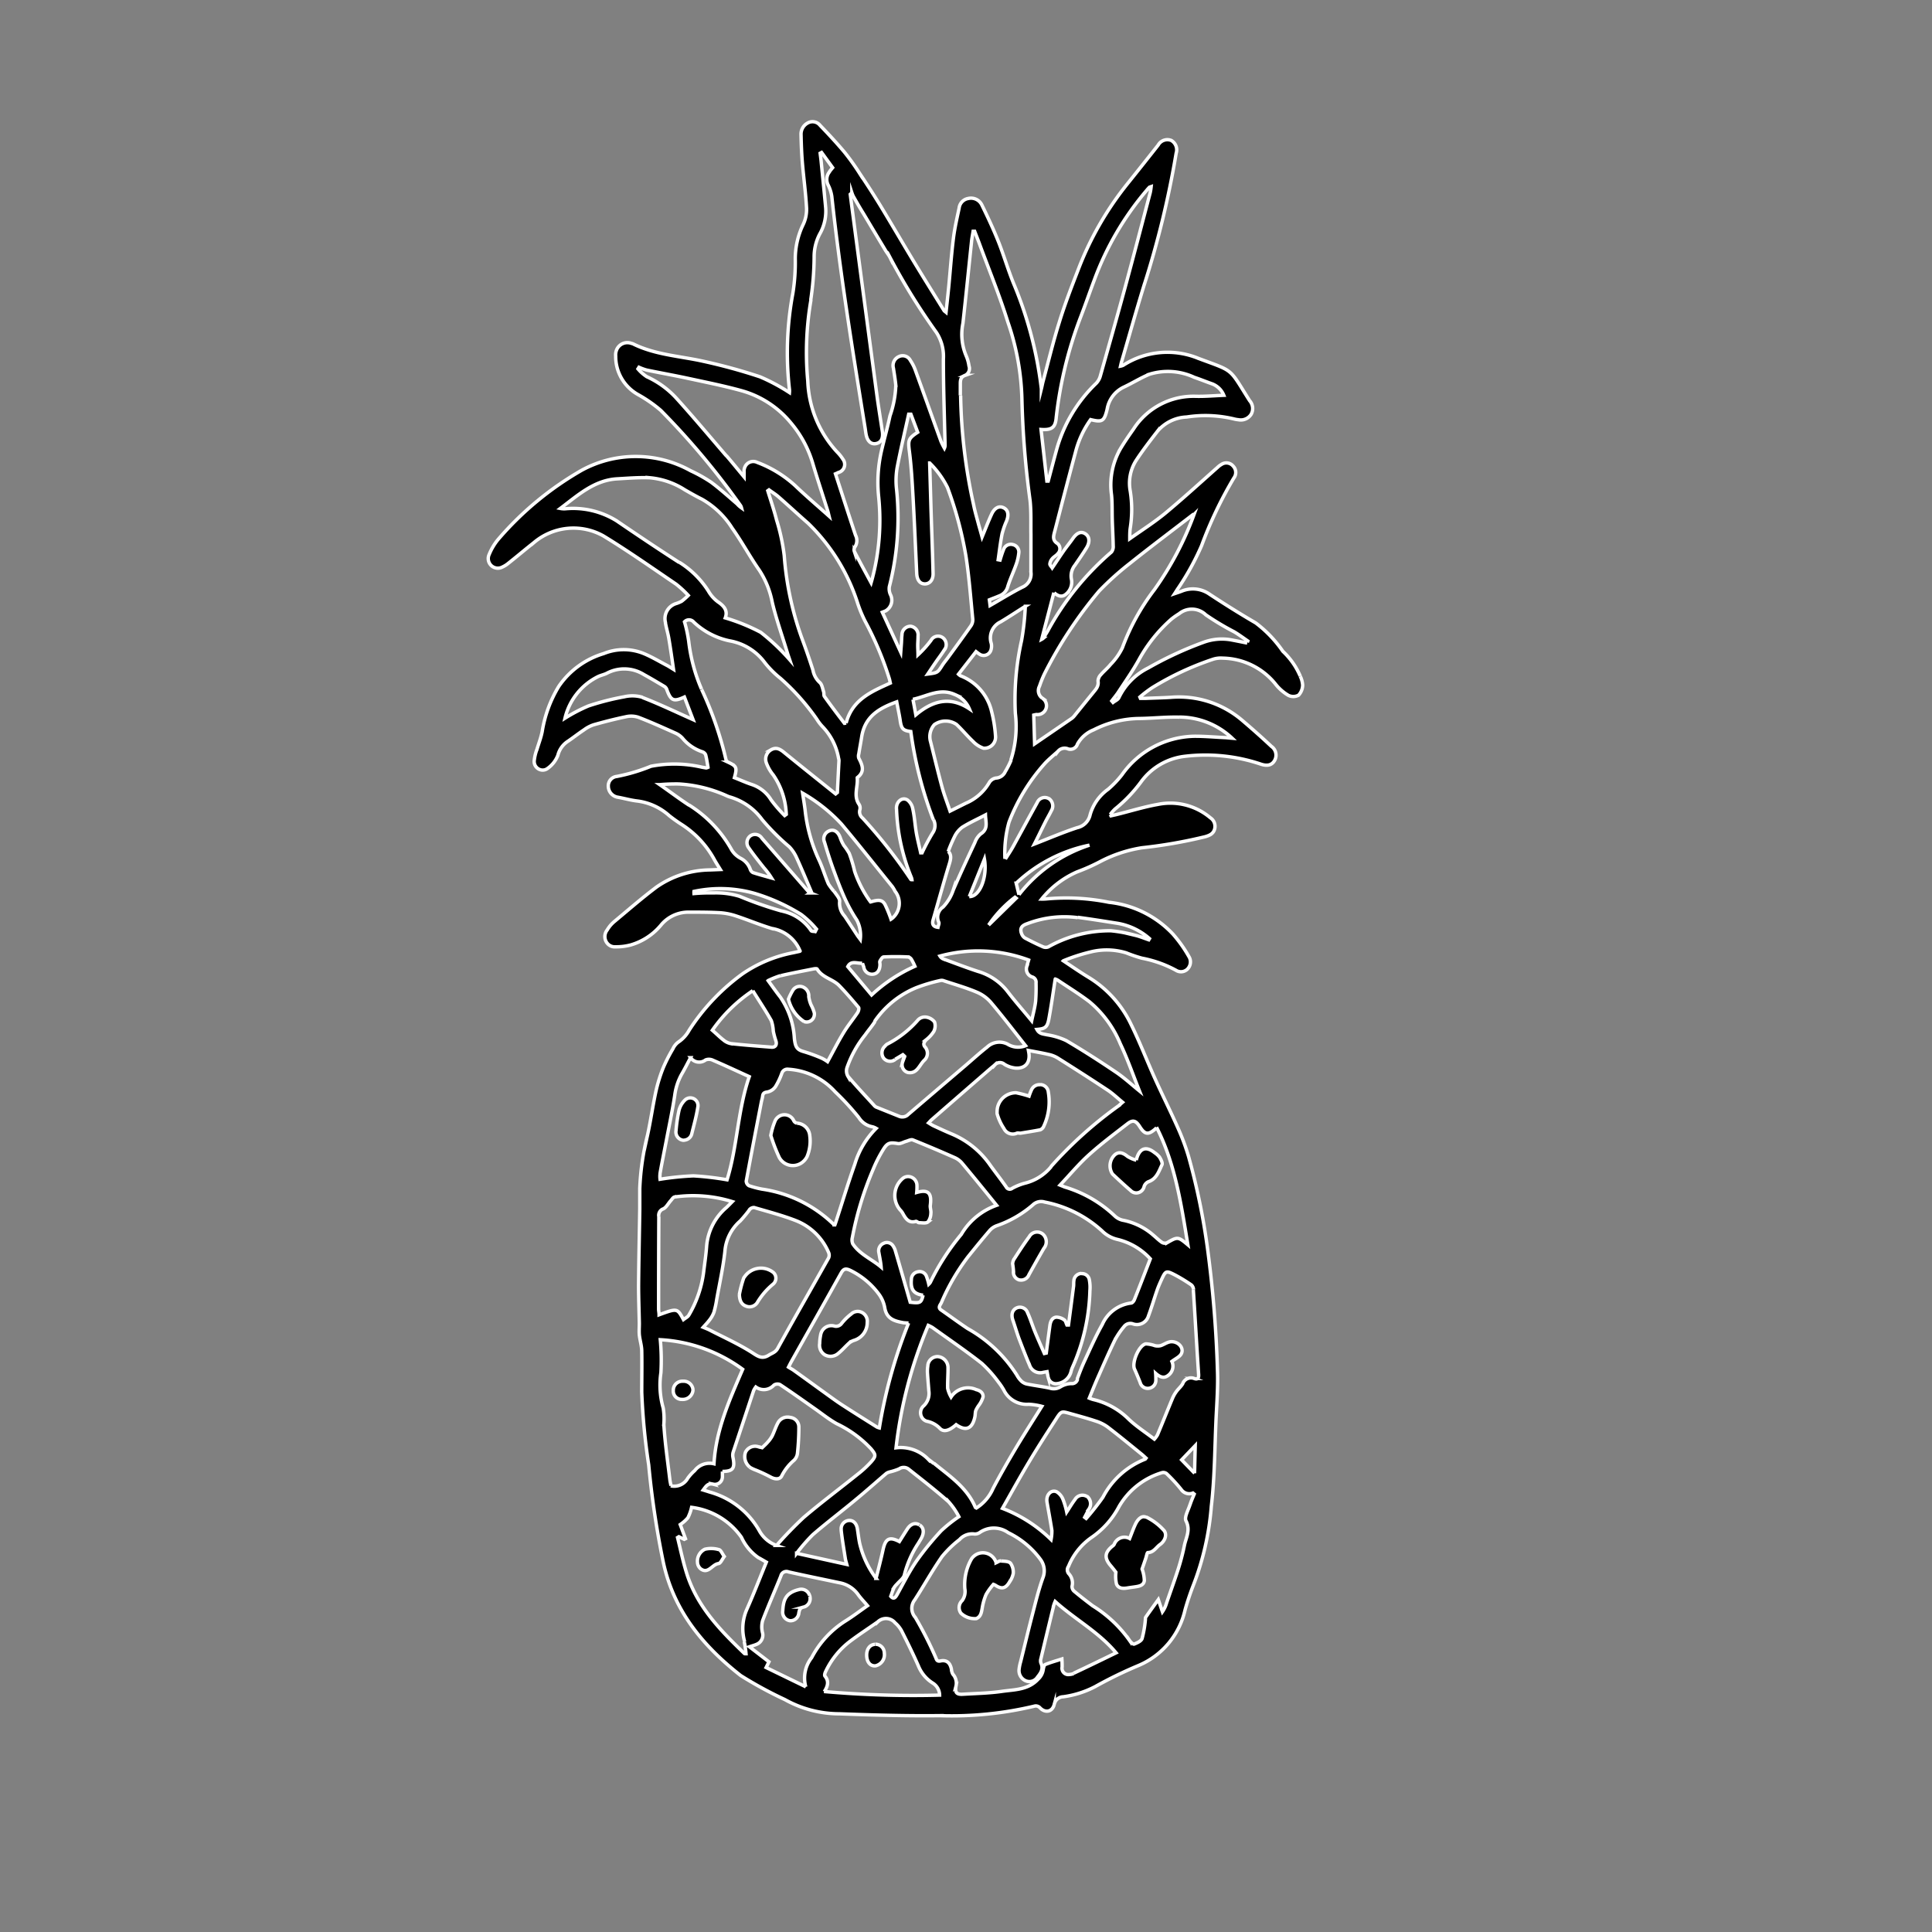 <svg id="Layer_1" data-name="Layer 1" xmlns="http://www.w3.org/2000/svg" viewBox="0 0 568.04 568.04"><rect x="0" y="0" width="568.04" height="568.04" fill="#808080" stroke="none"/><defs><style>.cls-1{stroke:#fff;stroke-miterlimit:10;}</style></defs><g id="Group_33" data-name="Group 33"><g id="Group_32" data-name="Group 32"><path id="Path_77" data-name="Path 77" class="cls-1" d="M382.29,198.79a21.62,21.62,0,0,0-5.11-7.29,35.59,35.59,0,0,0-8-8.36c-4.58-2.66-9.08-5.49-13.52-8.41a8.54,8.54,0,0,0-8.22-.92c-.54.21-1.09.39-2.06.72.57-.88.84-1.34,1.15-1.77a77.29,77.29,0,0,0,6.76-12.34,119.75,119.75,0,0,1,9.49-19.89,2.67,2.67,0,0,0-.19-3.46,2.58,2.58,0,0,0-3.43-.54,5.66,5.66,0,0,0-1.15.86c-5,4.44-10,9-15.16,13.31-3.25,2.7-6.84,5-10.68,7.7,0-1,0-2.05.13-3.06a34.65,34.65,0,0,0,0-11,12.49,12.49,0,0,1,1.63-8.8c1.95-3,4.16-5.87,6.37-8.72a11.82,11.82,0,0,1,8.6-4.21,36.07,36.07,0,0,1,14,.59,8.54,8.54,0,0,0,1.23.21,3.61,3.61,0,0,0,3.72-1.59,3.46,3.46,0,0,0-.43-4c-6.22-9.81-4.38-8.47-15-12.42a24,24,0,0,0-22.18,2,3.55,3.55,0,0,1-.78.25c.12-.52.18-.84.27-1.15,2.18-7.46,4.28-14.94,6.56-22.36a275.57,275.57,0,0,0,9.52-39.08,3.2,3.2,0,0,0-1.44-3.77,3.09,3.09,0,0,0-3.83,1.35q-4.53,5.76-9.13,11.49A93.69,93.69,0,0,0,317,79.32c-2,5.16-4,10.34-5.61,15.62-1.77,5.64-3.15,11.4-4.69,17.11-.2.75-.33,1.51-.52,2.27a114.51,114.51,0,0,0-7.94-30.44c-1.75-4.16-3-8.56-4.66-12.76-1.47-3.69-3.16-7.29-4.9-10.86a3.53,3.53,0,0,0-4-1.9A3.23,3.23,0,0,0,282,61.18c-.62,2.92-1.3,5.84-1.67,8.8-.6,4.75-.92,9.53-1.38,14.29-.24,2.45-.52,4.9-.8,7.55-.35-.29-.5-.36-.57-.48-2.93-4.73-5.89-9.45-8.77-14.21-3.39-5.6-6.67-11.25-10.06-16.83-1.93-3.15-3.93-6.24-6-9.32a70.89,70.89,0,0,0-4.47-6.25c-2.29-2.72-4.71-5.32-7.16-7.87a2.84,2.84,0,0,0-3.6-.72,3.71,3.71,0,0,0-2,3.49c.06,2.71.16,5.43.38,8.13.38,4.48,1,9,1.24,13.44a10.25,10.25,0,0,1-1,4.82,23.23,23.23,0,0,0-2.32,10,57.34,57.34,0,0,1-.71,10.22,95,95,0,0,0-1,28.26,4.7,4.7,0,0,1,0,.92,56.68,56.68,0,0,0-8.62-4.62,164.48,164.48,0,0,0-16.61-4.56c-7-1.57-14.21-1.89-20.78-5.15a2.32,2.32,0,0,0-.45-.13,3.41,3.41,0,0,0-4.42,2.08,3.68,3.68,0,0,0-.21,1.64A12.85,12.85,0,0,0,187.57,116a40.21,40.21,0,0,1,6.71,4.66,223.69,223.69,0,0,1,23.47,28,2.61,2.61,0,0,1,.27.67,7.67,7.67,0,0,1-1.31-1.17c-2.52-2.16-5-4.42-7.62-6.37a43.28,43.28,0,0,0-6.05-3.39,33.15,33.15,0,0,0-31.95-.17,93.72,93.72,0,0,0-24.66,20.41,17.15,17.15,0,0,0-2.62,4.42,2.82,2.82,0,0,0,3.91,3.65,7.48,7.48,0,0,0,1.62-1c2.54-2,5-4.1,7.58-6.13a18,18,0,0,1,20.51-2c7.28,4.44,14.28,9.37,21.34,14.16a31.31,31.31,0,0,1,3.59,3.32,20.48,20.48,0,0,1-1.92,1.7,8.64,8.64,0,0,1-1.6.68,4.63,4.63,0,0,0-3.18,5.6.75.75,0,0,0,0,.16c.27,1.55.75,3.06,1,4.6.49,2.89.9,5.79,1.36,9-.82-.5-1.34-.85-1.87-1.13-2.28-1.19-4.49-2.52-6.86-3.51a15.6,15.6,0,0,0-11.78,0,24.46,24.46,0,0,0-13.24,9.68,36.8,36.8,0,0,0-4.85,13.2c-.34,1.79-1,3.48-1.54,5.26a13.42,13.42,0,0,0-.82,3.43,2.55,2.55,0,0,0,2.4,2.69,2.46,2.46,0,0,0,1.37-.37,8.57,8.57,0,0,0,3.2-4,6.87,6.87,0,0,1,3-4.14c1.58-1.08,3.09-2.27,4.69-3.33a10,10,0,0,1,2.79-1.47c3.13-.89,6.29-1.7,9.47-2.36a6.77,6.77,0,0,1,3.68.13c3.72,1.42,7.34,3.07,11,4.7a6.12,6.12,0,0,1,2,1.45,12.67,12.67,0,0,0,5.8,4,1.67,1.67,0,0,1,1,.86c.32,1.22.49,2.5.71,3.72a2.53,2.53,0,0,1-.54.17l-1.23-.21a36.21,36.21,0,0,0-15-.28,53.17,53.17,0,0,1-10.07,3,2.77,2.77,0,0,0-2.47,3s0,.08,0,.12a3.34,3.34,0,0,0,2.86,3c1.93.35,3.83.9,5.76,1.11a17.35,17.35,0,0,1,9.29,4.3,44.6,44.6,0,0,0,3.75,2.66,28.35,28.35,0,0,1,9.46,10.17c.52.95,1.11,1.87,1.81,3l-3,.12a28,28,0,0,0-15.71,5c-4.32,3.24-8.45,6.85-12.62,10.32a9.58,9.58,0,0,0-1.94,2.35,3.1,3.1,0,0,0,.37,4.26,2.83,2.83,0,0,0,2.1.68,16.65,16.65,0,0,0,4.49-.56,18.1,18.1,0,0,0,9-6,10.45,10.45,0,0,1,8.13-3.63c2.87,0,5.75,0,8.62.15a18.7,18.7,0,0,1,4.74.82c3.67,1.18,7.24,2.71,10.93,3.82a10.85,10.85,0,0,1,8.34,6.65.13.13,0,0,1-.07.06c-.77.17-1.54.35-2.31.5a39.38,39.38,0,0,0-14.51,6.11,62.09,62.09,0,0,0-15.7,16.56,10,10,0,0,1-3.18,3.51,5,5,0,0,0-1.62,2,45.82,45.82,0,0,0-2.87,5.63,45,45,0,0,0-2.14,6.92c-.92,4.25-1.52,8.57-2.45,12.81a76.36,76.36,0,0,0-2.29,15.77c0,2,0,4,0,6-.11,7.5-.29,15-.35,22.5,0,3.7.15,7.39.22,11.08,0,1.15-.09,2.27,0,3.39.16,1.55.67,3.08.71,4.63.08,4.07,0,8.15,0,12.24a191,191,0,0,0,2.05,21.38,262,262,0,0,0,4.26,28.47c3.06,14.51,11.87,24.89,22.79,33.45a118.15,118.15,0,0,0,13,7.07,32.91,32.91,0,0,0,16.08,4.18c9.82.37,19.64.65,29.45.54a104.6,104.6,0,0,0,28-2.84,1.66,1.66,0,0,1,1.39.46c1.55,1.68,3.65,1.35,4.26-.89a2.77,2.77,0,0,1,2.65-2.28,28.5,28.5,0,0,0,9.41-3,126.08,126.08,0,0,1,12.81-6.23,23.32,23.32,0,0,0,13.59-16.28c.68-2.41,1.47-4.77,2.37-7.1a81.4,81.4,0,0,0,5.36-23.42c1-8.56,1-17.25,1.4-25.89.23-4.72.59-9.46.4-14.16a344.77,344.77,0,0,0-2.77-34.58,198.38,198.38,0,0,0-5.76-28.31,66.86,66.86,0,0,0-3.05-8.18c-2.16-4.88-4.54-9.62-6.73-14.47-2.41-5.34-4.51-10.83-7.09-16.07a32.65,32.65,0,0,0-12.57-13.89c-2.37-1.44-4.63-3-7.34-4.81a53.06,53.06,0,0,1,7.83-2.56,19.64,19.64,0,0,1,10.67.23,42.2,42.2,0,0,0,4.6,1.56,34.66,34.66,0,0,1,10,3.55,2.71,2.71,0,0,0,3.81-.88,2.94,2.94,0,0,0,0-3.15,39.13,39.13,0,0,0-4.71-6.62,30.15,30.15,0,0,0-18.78-9.33,63.4,63.4,0,0,0-18.39-1,13.29,13.29,0,0,1-1.41.05,27.48,27.48,0,0,1,10.44-8,57,57,0,0,0,6.51-2.88,39.92,39.92,0,0,1,12.51-4.2A142.74,142.74,0,0,0,354.37,246c1.3-.39,2.4-.86,2.77-2.31a3,3,0,0,0-1.27-3.24,18.22,18.22,0,0,0-15.45-3.94c-4.12.73-8.15,2-12.23,3l-1.55.35-.2-.38a11.07,11.07,0,0,1,1.42-1.63,43.08,43.08,0,0,0,7.65-8,18.57,18.57,0,0,1,12.41-7.43,51.09,51.09,0,0,1,22.73,2.23c1.94.67,3.28.33,4.07-1a3.14,3.14,0,0,0-.91-4.2c-2.77-2.61-5.62-5.13-8.52-7.6a28.59,28.59,0,0,0-21.12-6.82c-2.46.15-4.92.2-7.37.3-.5,0-1,0-1.5,0l-.16-.38a36.59,36.59,0,0,1,3.59-2.74,85.78,85.78,0,0,1,17.9-8.37,7.29,7.29,0,0,1,2.78-.34,20.39,20.39,0,0,1,15.51,7.5,13.62,13.62,0,0,0,3.89,3.45,3.3,3.3,0,0,0,3-.06,4.5,4.5,0,0,0,1.19-2.92,7,7,0,0,0-.7-2.63M310.52,123a119.65,119.65,0,0,1,7.35-30.15c1.32-3.44,2.52-6.93,3.82-10.38a86.77,86.77,0,0,1,15.5-26.57q.36-.44.75-.84c.06-.06.18-.07.52-.19a17.44,17.44,0,0,1-.27,1.74c-2.46,9.34-4.89,18.7-7.42,28-2.35,8.64-4.8,17.26-7.24,25.88a5.08,5.08,0,0,1-1.22,2.2,43,43,0,0,0-11.69,19.66c-.83,3-1.62,6.06-2.43,9.1h-.39c-.57-5-1.14-10.08-1.72-15.18,3.14.21,4.16-.55,4.45-3.3m-.59,51.32c1.06.93,2.28,1.44,3.48.4a4.56,4.56,0,0,0,1.6-4.39,5,5,0,0,1,1-4.08c1.16-1.69,2.33-3.37,3.41-5.11s.94-3.35-.33-4.17-2.49-.29-3.67,1.4c-.86,1.24-1.83,2.39-2.69,3.63-1.1,1.57-2.14,3.2-3.37,5-.22-.35-.71-.77-.69-1.17a2.84,2.84,0,0,1,.71-1.56c.48-.56,1.2-.9,1.64-1.48a2,2,0,0,0,.06-2.8l-.15-.14c-1.63-1-1.17-2.31-.82-3.64,2-7.73,4-15.46,6.08-23.17a28.38,28.38,0,0,1,4.46-9.64c3.36.81,4,.56,4.86-3.06a8.8,8.8,0,0,1,5-6.54c2.52-1.19,4.91-2.7,7.48-3.75a18.41,18.41,0,0,1,13.16.93c1.74.58,3.44,1.28,5.17,1.89a6,6,0,0,1,3.49,3.38c-2.71.11-5.39.35-8.08.3a21,21,0,0,0-18.46,9.62c-1.36,1.93-2.71,3.88-3.92,5.92a21.42,21.42,0,0,0-2.55,13.52c.23,2.36.14,4.75.21,7.13.07,2.6.24,5.19.28,7.78a2.59,2.59,0,0,1-.51,1.81,82.25,82.25,0,0,0-18.73,23.2c-.43.75-.91,1.47-1.38,2.2a2.2,2.2,0,0,1-.4.27l3.57-13.72m-3.43,31a2.72,2.72,0,0,1-.8-3.48,33.32,33.32,0,0,1,1.45-3.62,125.2,125.2,0,0,1,16.07-24.35,85.16,85.16,0,0,1,8.86-8c6.18-4.94,12.51-9.68,18.78-14.52,0,0,.1,0,.28,0a92.75,92.75,0,0,1-11.63,22.07,65.19,65.19,0,0,0-9.43,17.11,18.54,18.54,0,0,1-3.48,4.91c-.87,1.09-2,2-2.85,3a2.86,2.86,0,0,0-.83,1.86c.25,1.55-.64,2.43-1.44,3.42q-2.75,3.38-5.47,6.76a4.22,4.22,0,0,1-.79.79c-3.7,2.55-7.41,5.08-10.95,7.51l-.25-8.47a7.73,7.73,0,0,1,.81-.16,2.61,2.61,0,0,0,1.68-4.82m-24.08-89c0-1.09,0-2.18,0-3.26s0-2.14,1.42-2.64a2.21,2.21,0,0,0,1.13-2.76,11.47,11.47,0,0,0-.84-3,16.18,16.18,0,0,1-.94-9.55C284,87.07,284.81,79,285.65,71c.1-1,.31-2,.47-3l.44,0c.44,1.15.9,2.29,1.33,3.45,2.84,7.74,6,15.39,8.44,23.25a74.41,74.41,0,0,1,4.13,22.78,268.15,268.15,0,0,0,2.4,29.71c.35,3.27.19,6.6.25,9.91,0,2.87,0,5.75,0,8.63,0,.82,0,1.64,0,2.45a4.2,4.2,0,0,1-2.58,4.49c-3.15,1.6-6.15,3.48-9.43,5.36-.07-.59-.14-1.18-.21-1.67,1.16-.46,2.19-.85,3.19-1.28a3.94,3.94,0,0,0,2.25-2.73c.69-2.16,1.67-4.23,2.43-6.37a13.86,13.86,0,0,0,.77-3.31,2.21,2.21,0,0,0-1.73-2.55,2.25,2.25,0,0,0-2.77,1.55c-.4,1-.7,2-1,3l-.55-.1c.36-2.5.64-5,1.13-7.51a22.51,22.51,0,0,1,1.32-3.83c.75-1.89.47-3.3-.86-3.94s-2.62,0-3.49,1.83c-1,2.15-1.84,4.37-2.83,6.75-.34-1.25-.67-2.4-1-3.57-.52-2-1.12-3.95-1.52-6a158.83,158.83,0,0,1-3.79-32m14.86,107.16a26.66,26.66,0,0,1-1.76,3.45,3.14,3.14,0,0,1-2.73,1.85,2.87,2.87,0,0,0-2,1.41,14.51,14.51,0,0,1-6.86,6l-4.62,2.31c-.81-2.42-1.71-4.72-2.36-7.09-1.2-4.43-2.26-8.89-3.38-13.34a5.34,5.34,0,0,1,1.13-5,5.71,5.71,0,0,1,6.49-.07c1.69,1.58,3.18,3.41,4.87,5a7.69,7.69,0,0,0,3.06,2,3.27,3.27,0,0,0,3.56-2.94,2.82,2.82,0,0,0,0-.65,39,39,0,0,0-1.14-7.13,14.87,14.87,0,0,0-9.14-10.56,3.1,3.1,0,0,1-.61-.47l5.16-6.64a11.64,11.64,0,0,0,1.24.88,2.23,2.23,0,0,0,3-1,2.82,2.82,0,0,0,.19-.51,3.92,3.92,0,0,0,.05-1.77,5.22,5.22,0,0,1,2.75-6.35c2.35-1.4,4.63-2.92,7.26-4.58a76.09,76.09,0,0,1-1.11,10.1,79.21,79.21,0,0,0-1.82,21.38,32,32,0,0,1-1.31,13.68m6.2,63.8a1.6,1.6,0,0,1,1.19,1.79,53.21,53.21,0,0,1-.12,5.36c-.22,1.92-.75,3.78-1.16,5.76-2.46-3-4.91-5.75-7.16-8.7a17,17,0,0,0-8.63-5.82c-3.43-1.12-6.79-2.42-10.18-3.66a2.13,2.13,0,0,1-1-.85,42.66,42.66,0,0,1,26.08,1.16c-.22.78-.4,1.29-.51,1.81a2.44,2.44,0,0,0,1.38,3.11l.11,0M319.59,440a2.52,2.52,0,0,0-3.54.91l0,0c-.84,1.08-1.54,2.3-2.42,3.64a23.29,23.29,0,0,0-1.08-3.66,4.57,4.57,0,0,0-1.9-2.29c-1.68-.7-3.16,1-2.81,3.08.48,2.78,1,5.54,1.43,8.32a13.23,13.23,0,0,1-.24,2.66,41.6,41.6,0,0,0-14.29-9.17c2.65-4.66,5.21-9.32,7.94-13.87,2.52-4.22,5.19-8.34,7.85-12.45,1.5-2.31,1.56-2.28,4.05-1.58s5.05,1.38,7.53,2.21a12.14,12.14,0,0,1,3.5,1.72c3.39,2.59,6.69,5.31,10,8,.45.36.86.76,1.34,1.2-.16.21-.19.28-.23.29a23.89,23.89,0,0,0-12.45,11.21,74.28,74.28,0,0,1-4.91,6.23l-.45-.34c.41-.78.83-1.56,1.22-2.38a2.79,2.79,0,0,0-.54-3.8m-49.28,8.42c-1.2-.78-2.58-.31-3.57,1.25-.79,1.21-1.55,2.44-2.31,3.65-2.93-1.53-4.08-.89-4.8,2.39-.59,2.74-1.31,5.46-2.05,8.42a27.64,27.64,0,0,1-4.81-10.24c-.31-1.43-.45-2.89-.69-4.34-.27-1.65-1.26-2.57-2.6-2.43a2.45,2.45,0,0,0-2.15,2.67l0,.25c.3,2.8.8,5.58,1.22,8.37.08.46.23.91.42,1.63l-14.76-3.26a50.86,50.86,0,0,1,4.77-5.49c4.23-3.66,8.68-7,13-10.62,2.91-2.41,5.72-4.92,8.59-7.37a2.86,2.86,0,0,1,1-.45,18,18,0,0,0,2.78-.9,2.34,2.34,0,0,1,2.79.06c4,3.17,8,6.27,11.78,9.62a20.62,20.62,0,0,1,3,4.37,43.18,43.18,0,0,0-5.16,4.1,84.7,84.7,0,0,0-7.3,8.94c-2.12,3.09-3.83,6.51-5.67,9.82-.55,1-1.06,1.5-1.89.55.34-.93.6-1.8,1-2.61a5.49,5.49,0,0,1,.85-1c.76-.91,2-1.75,2.17-2.78a30.21,30.21,0,0,1,4.14-9.29c.27-.47.57-.92.82-1.39.9-1.66.72-3.11-.48-3.89m-58-15.76c3.1,0,3.76-.92,3.11-4.08a3.21,3.21,0,0,1,.06-1.6q3-9,6-18.06a6.19,6.19,0,0,1,.65-1.08,4,4,0,0,0,5.31-.54,1.86,1.86,0,0,1,1.78-.18c3.41,2.26,6.76,4.64,10.11,7,2.2,1.53,4.29,3.24,6.61,4.53A33.1,33.1,0,0,1,256.12,426c1.37,1.66,1.51,2.08.07,3.74a31.15,31.15,0,0,1-4.1,3.78c-5.27,4.24-10.69,8.28-15.84,12.67q-4.16,3.9-7.94,8.2a9.46,9.46,0,0,1-5.13-4.46,24.17,24.17,0,0,0-14.55-11.25c-.58-.2-1.16-.37-1.88-.59.84-1.11,1.39-2.12,3-1.7a2.2,2.2,0,0,0,2.6-1.73,2.75,2.75,0,0,0,.05-.57c0-.48,0-1,0-1.44m32.78-170.61a16.9,16.9,0,0,1-1.62-2.16c-1-2.32-1.71-4.79-2.78-7.06a46.19,46.19,0,0,1-4.06-14.62c-.19-1.56-.46-3.1-.74-5a48.27,48.27,0,0,1,11.36,9c5.1,6.07,10,12.29,15,18.46a9.12,9.12,0,0,1,.82,1.38,5.71,5.71,0,0,1-.66,7.81,4.17,4.17,0,0,1-.53.41,38.63,38.63,0,0,0-1.72-4.23c-.78-1.47-1.86-1.61-4.29-.84a33.64,33.64,0,0,1-4.68-9,41.07,41.07,0,0,0-1.59-5.27,17.59,17.59,0,0,0-1.57-2.33,11.4,11.4,0,0,1-1.06-2.23c-.6-1.8-1.9-2.68-3.29-2.05a2.49,2.49,0,0,0-1.42,3.14.61.61,0,0,0,.05.12c.81,2.74,1.68,5.46,2.65,8.14,1.05,2.88,2.13,5.76,3.4,8.55a46.44,46.44,0,0,0,3.49,6.29,9.74,9.74,0,0,1,1,5.65c-.5-.67-.78-1-1-1.38-1.21-1.83-2.39-3.67-3.62-5.49a5.54,5.54,0,0,1-1.46-4.22c.14-.92-1-2.08-1.63-3.07m29.26-21a3.74,3.74,0,0,1-.3,3.89,63.29,63.29,0,0,0-3.09,5.81h-.4c-.45-2.07-1-4.13-1.34-6.23s-.5-4.53-1-6.75a4.23,4.23,0,0,0-1.57-2.56c-1.61-1-3.45.64-3.19,2.8a57.61,57.61,0,0,0,4.36,20,2.86,2.86,0,0,1,.16.64c-.17,0-.3,0-.33-.09a149.75,149.75,0,0,0-14.21-18.06,2.32,2.32,0,0,1-.76-2.43,2,2,0,0,0-.23-1.55c-1.71-2.47-.33-5.16-.54-7.72a.24.24,0,0,1,0-.16c2.32-1.74,1.51-3.69.45-5.71a2.2,2.2,0,0,1,0-1.27c.27-1.72.6-3.43.87-5.14,1-5.93,5.17-8.31,10.28-10.15.34,1.84.72,3.56,1,5.32.34,2.57.83,3.12,3.14,3.4A115.33,115.33,0,0,0,274.41,241m-6-35.39c4.1-.85,7.9-3.41,12.28-1.42A7.84,7.84,0,0,1,285,208.4c-5.63-3.74-10.72-2.45-15.73,1.78-.26-1.45-.53-2.89-.84-4.51m10.35,44.7a42.52,42.52,0,0,1,1.85-4.34,7.54,7.54,0,0,1,2.23-2.77c2.13-1.35,4.43-2.38,6.88-3.66.06,2.13.91,4.13-1.4,5.59a5.85,5.85,0,0,0-1.7,2.5c-2.17,4.65-4.35,9.3-6.37,14a13.37,13.37,0,0,1-3,5,3.58,3.58,0,0,0-1.25,4.47c.17.37-.15,1-.24,1.49-1.48-.18-1.78-1-1.43-2.2,1.53-5.32,3-10.65,4.61-15.93.48-1.58,1-3-.15-4.2M285,263.6l4.44-11c.93,5.32-1.43,11.15-4.44,11m-36.2-51-.52.07c-2-2.63-4-5.24-5.89-7.91-.24-.34-.08-1-.24-1.41-.33-1-.5-2.19-1.18-2.73a6.47,6.47,0,0,1-1.94-3.54q-1.35-4.24-2.89-8.42a90.93,90.93,0,0,1-5.56-25.28,58.93,58.93,0,0,0-2.24-10.45c-.74-2.92-1.72-5.76-2.6-8.64l.36-.26c.92.67,1.88,1.26,2.74,2,2.95,2.58,5.82,5.25,8.77,7.83a56.63,56.63,0,0,1,14.6,23.65,38.32,38.32,0,0,0,2.18,5.2,95.86,95.86,0,0,1,7.07,16.8c.13.38.19.82.31,1.32-5.51,2.51-11.17,4.82-13,11.77m4.8,70.59c.13.38.28.75.4,1.16a2.44,2.44,0,0,0,2.76,2.07c1.28-.17,2-1.23,2-2.87,0-.32-.14-.73,0-1,.27-.47.7-1.18,1.07-1.19,2.4-.12,4.8-.11,7.2,0a1.58,1.58,0,0,1,1,.74,18.65,18.65,0,0,1,1,2,46.25,46.25,0,0,0-12.74,8.44l-7-8.34c.94-1.86,2.67-.9,4.25-1m3.63,17.12a27.43,27.43,0,0,1,12.25-9.92,48.08,48.08,0,0,1,7.21-2.14,1.7,1.7,0,0,1,.92.11c3.22,1.08,6.5,2,9.64,3.33a11.22,11.22,0,0,1,4.16,3c3.47,4.09,6.73,8.37,10.21,12.75a5.85,5.85,0,0,1-5.33-.48,5.25,5.25,0,0,0-6,.92c-2.22,1.74-4.31,3.66-6.46,5.5q-8.34,7.11-16.67,14.24a2.43,2.43,0,0,1-2.73.57l-6.7-2.69A1.79,1.79,0,0,1,257,325c-2.59-2.83-5.21-5.62-7.68-8.54A3.17,3.17,0,0,1,249,314a32,32,0,0,1,5.38-9.73c.92-1.32,2-2.55,2.86-3.91m14.17,80.45c-.56,2.25-.86,2.41-3.79,2.07-1.45-5.05-2.89-10.07-4.36-15.08a4.79,4.79,0,0,0-.67-1.45,2.13,2.13,0,0,0-2.78-.8,2.39,2.39,0,0,0-1.39,2.82c.22,1.37.54,2.72.65,4.18-2.77-2.36-6.23-3.7-8.33-6.82a2.89,2.89,0,0,1-.14-1.86A95.68,95.68,0,0,1,256.64,344a39.62,39.62,0,0,1,3-5.94c1.29-2.12,2-2.22,4.36-1.83.77.12,1.63-.45,2.45-.67.64-.18,1.41-.61,1.93-.41q6.18,2.49,12.29,5.2a6.1,6.1,0,0,1,2.15,1.58c3.34,4,6.6,8,10.2,12.45a19.65,19.65,0,0,0-10.38,8.54,68.24,68.24,0,0,0-9.1,14.1,3,3,0,0,1-.46.56,17.9,17.9,0,0,0-.67-2.27,2.14,2.14,0,0,0-2.55-1.38,2.29,2.29,0,0,0-1.9,2.28c-.28,2.93.74,4.27,3.45,4.6M267.14,389a144.74,144.74,0,0,0-8.6,30.83,4.5,4.5,0,0,1-.7-.25c-3.29-2.07-6.58-4.13-9.84-6.24-1.58-1-3.11-2.12-4.65-3.23-3.33-2.4-6.64-4.82-10-7.22-.46-.33-1-.59-1.52-.93.35-.69.64-1.26.95-1.82,4.84-8.61,9.71-17.22,14.52-25.83.68-1.22,1.28-1.45,2.58-.86a23,23,0,0,1,8.49,7,9.54,9.54,0,0,1,1.77,4.1c.55,3.22,2.82,3.85,5.3,4.32.46.09.93.08,1.67.14M252.53,328.6a5.93,5.93,0,0,0,4,2.7,4.29,4.29,0,0,1,1.08.46,24.91,24.91,0,0,0-6.27,10.5c-2,5.63-3.72,11.33-5.57,17-.09.29-.2.58-.3.86-.13,0-.2,0-.23,0a38.07,38.07,0,0,0-21.23-10.5,28.84,28.84,0,0,1-3.79-1,1.64,1.64,0,0,1-.81-1.36c1.44-7.8,2.95-15.57,4.46-23.36.11-.53.28-1,.35-1.59.11-.9.5-1.12,1.43-1.25A3.81,3.81,0,0,0,228,319.5a21.21,21.21,0,0,0,1.87-3.94,1.73,1.73,0,0,1,1.94-1.18A20.18,20.18,0,0,1,245.54,321a77.74,77.74,0,0,1,7,7.61m-32.19,27.05a1.77,1.77,0,0,1,1.36-.63c4.15,1.22,8.36,2.31,12.39,3.89a17.3,17.3,0,0,1,9.53,9.35,2,2,0,0,1,0,1.57c-5,8.89-10.08,17.74-15,26.64-.63,1.13-1.6,1.34-2.52,1.92-2.11,1.36-3.33.34-5.14-.82-3.89-2.46-8.11-4.35-12.22-6.47-.5-.26-1-.46-2-.87.76-.86,1.35-1.43,1.83-2.1a8.7,8.7,0,0,0,1.32-2.29,28.45,28.45,0,0,0,.82-3.77c.84-4.7,1.88-9.37,2.41-14.11a13.22,13.22,0,0,1,4.52-9q1.46-1.59,2.76-3.33m54.12,74.64c-.54-.44-1.09-.84-1.64-1.26a11.26,11.26,0,0,0-9.44-3.34,130,130,0,0,1,9.47-36,11.31,11.31,0,0,1,1.25.64c4.84,3.48,9.77,6.83,14.46,10.51a36.7,36.7,0,0,1,4.94,5.54,18,18,0,0,1,1.61,2.4,7.49,7.49,0,0,0,7.27,4.11,18.69,18.69,0,0,1,3.87.61c-2.56,4.1-5,7.88-7.34,11.77-2.43,4.07-4.8,8.19-7,12.37a12.88,12.88,0,0,1-4.9,5.74c-.13-.07-.27-.1-.3-.17-2.51-5.91-7.59-9.2-12.21-13m42.25-24.74A1.65,1.65,0,0,1,315,406.8a6.36,6.36,0,0,0-3.11.89,3.71,3.71,0,0,1-3.23.44c-2.24-.48-4.52-.76-6.77-1.21a3.52,3.52,0,0,1-1.59-.85,7.37,7.37,0,0,1-1.32-1.76,40.7,40.7,0,0,0-14.51-13.71c-2.63-1.76-5.17-3.64-7.76-5.44-1.06-.73-.23-1.52.05-2.12a63.2,63.2,0,0,1,7.86-13.54c2.09-2.59,4.18-5.17,6.35-7.69A5,5,0,0,1,293,360.4a32.42,32.42,0,0,0,10.66-6.13,3.5,3.5,0,0,1,3.47-.85A34.84,34.84,0,0,1,324,361.89a9.44,9.44,0,0,0,4.6,2.53,19.07,19.07,0,0,1,9.61,5.7c-1.62,4.2-3.12,8.13-4.68,12-.16.42-.61,1-1,1a10.69,10.69,0,0,0-8.45,6.32c-1.93,3.43-3.52,7.06-5.18,10.65-.83,1.76-1.52,3.59-2.2,5.42M309.07,343a14.41,14.41,0,0,1-7.81,4.9,17.05,17.05,0,0,0-3.63,1.47,1.16,1.16,0,0,1-1.69-.22,1.48,1.48,0,0,1-.13-.21c-1.5-2.14-3.11-4.2-4.64-6.31a26,26,0,0,0-11.29-9.2c-1.79-.74-3.54-1.57-5.31-2.38-.5-.23-1-.55-1.55-.9.41-.43.64-.71.91-.94q8.49-7.4,17-14.79c.52-.46,1.07-.87,1.58-1.34a2,2,0,0,1,2.8-.17,7.55,7.55,0,0,0,3.34,1.13c2.89.17,4.37-1.74,3.81-4.7l-.09-.49c2,.38,4,.72,5.93,1.17a8.45,8.45,0,0,1,2.6,1c5,3.14,9.95,6.31,14.86,9.56,1.48,1,2.78,2.25,4.3,3.5-.51.44-.8.71-1.11,1A120.47,120.47,0,0,0,309,343M290.67,272a35.1,35.1,0,0,1,7.75-8.19l.34.27L290.67,272m-6.75-109c1,6.31,1.46,12.72,2.09,19.09a3.19,3.19,0,0,1-.56,1.94c-2.23,3.17-4.52,6.3-6.8,9.42-.54.74-1.14,1.44-1.63,2.21-1.36,2.13-1.34,2.14-4.24,2.52.82-1.21,1.49-2.24,2.19-3.25.85-1.25,1.78-2.44,2.59-3.71a2.56,2.56,0,0,0-.13-3.53,2.35,2.35,0,0,0-3.4.16,2.91,2.91,0,0,0-.32.46,32.4,32.4,0,0,1-3.8,4.21c0-.91-.08-1.83-.08-2.75s.1-1.85.09-2.77a2.56,2.56,0,0,0-2.17-2.87h0a2.53,2.53,0,0,0-2.56,2.48v.06c-.11.81-.1,1.63-.16,2.44s-.12,1.58-.2,2.66L259.41,180c.28-.11.65-.23,1-.4a3.62,3.62,0,0,0,1.47-4.62,4.1,4.1,0,0,1-.4-2.49,81.41,81.41,0,0,0,2.07-29.12,22.39,22.39,0,0,1,.28-6.17c1-5.16,2.21-10.27,3.34-15.41l.65,0,2,5.3c-2.83,1.85-2.85,2.41-2.43,5.72.55,4.36.8,8.77,1.05,13.15.42,7.54.74,15.09,1.09,22.63.09,1.91.92,3.05,2.33,3.09s2.54-1.09,2.48-3.1c-.15-6.3-.41-12.61-.61-18.9l-.39-13.55a27,27,0,0,1,5.25,7.24A110,110,0,0,1,283.91,163M238.37,88.19a88.58,88.58,0,0,0,1-12.49A14.5,14.5,0,0,1,241,68.83a13.48,13.48,0,0,0,1.73-8.15c-.42-4.48-.88-9-1.32-13.44-.08-.73-.18-1.46-.27-2.19l.42-.22,3.25,4.47c-.4.5-.76.88-1,1.32a3.55,3.55,0,0,0-.37,3.68,11.17,11.17,0,0,1,1.12,3.45c2.46,22.73,6.11,45.26,9.75,67.81.12.69.19,1.4.32,2.09.37,2.07,1.48,3.09,3,2.76s2.08-1.62,1.78-3.63c-.48-3.22-1-6.43-1.46-9.65q-3.8-28.39-7.55-56.8c-.14-1.06-.27-2.14-.41-3.21l.47-.45a8.24,8.24,0,0,0,.4,1c1,1.77,2,3.52,3.1,5.27q3.16,5.31,6.35,10.61c.44.75,1,1.4,1.38,2.17a189.63,189.63,0,0,0,13.61,22,12.88,12.88,0,0,1,2.07,7.9c0,8.36.3,16.71.49,25.07a2.16,2.16,0,0,1-.19,1.09,20.72,20.72,0,0,1-1-2c-2.54-7-5.05-14.09-7.61-21.11a12.8,12.8,0,0,0-1.4-2.7,2.54,2.54,0,0,0-3.42-1.1,2.87,2.87,0,0,0-1.56,3.39c.25,1.68.54,3.35.7,5a29.9,29.9,0,0,1-1.71,9c-.73,3.47-1.69,6.85-2.5,10.29a41.38,41.38,0,0,0-.84,13.45,67.45,67.45,0,0,1-1.9,24.25c-.08.31-.17.62-.31,1.1-1.72-3.19-3.36-6.19-4.93-9.23a1.51,1.51,0,0,1,.14-1.26,3.41,3.41,0,0,0,.21-3.5c-2-6-3.93-12-5.9-18.05l1-.43a2.45,2.45,0,0,0,1.62-3,2.42,2.42,0,0,0-.42-.85,12.45,12.45,0,0,0-1.7-2.12,32.44,32.44,0,0,1-8.64-20.88,91,91,0,0,1,.94-23.88m-24.87,45.89c-4.85-5.64-9.64-11.36-14.62-16.87a26.84,26.84,0,0,0-8.78-6.41,12.12,12.12,0,0,1-2.6-2.3l.3-.48a15.85,15.85,0,0,0,2.27.83c4,.83,8,1.54,12,2.4,5.31,1.15,10.65,2.21,15.89,3.66a28.81,28.81,0,0,1,14.57,9.54,32.59,32.59,0,0,1,6.39,11.93c1.39,4.66,2.93,9.28,4.39,13.91.11.35.18.71.38,1.51-3.57-3.19-6.87-6-10-9a34.46,34.46,0,0,0-11.11-6.8,2.66,2.66,0,0,0-3.61,1.3,2.84,2.84,0,0,0-.27,1.47c0,.38,0,.73,0,1.49-1.88-2.26-3.51-4.28-5.19-6.23M199.7,165.38c-6.2-4-12.32-8.1-18.42-12.26a24.28,24.28,0,0,0-15-3.54,5.61,5.61,0,0,1-1.53-.09c5.16-3.88,10-8.36,16.81-8.71,3.17-.18,6.36-.44,9.52-.31a22.86,22.86,0,0,1,10.3,3.57c1.64.94,3.28,1.88,5,2.73a25.4,25.4,0,0,1,8.89,8.51c2.85,4,5.19,8.38,8,12.4a26.09,26.09,0,0,1,3.78,9.4c1.21,5.1,3,10,4.49,15,.15.5.34,1,.64,1.89a61.8,61.8,0,0,0-8.52-8.06,57.08,57.08,0,0,0-10.42-4.24c.84-2.26-.47-3.57-2.29-4.82a10.39,10.39,0,0,1-2.69-3.09,27.07,27.07,0,0,0-8.51-8.43m-10.84,39.69a10.48,10.48,0,0,0-5.39-.15A76.86,76.86,0,0,0,173,207.56a48.94,48.94,0,0,0-6.88,3.6A18.35,18.35,0,0,1,176,198.85c.82-.35,1.72-.53,2.51-.95a10.91,10.91,0,0,1,10.82.44c2,1.09,4,2.3,6,3.48a1.64,1.64,0,0,1,.68.81c1.23,3.41,2,3.77,5.22,2.31l2.54,6.64c-5.12-2.27-9.94-4.6-14.9-6.51m17.39-2.45a49.89,49.89,0,0,1-3.76-14,39.13,39.13,0,0,0-1.25-5.8,1.82,1.82,0,0,1,2.65,0l.08.09a21.84,21.84,0,0,0,10.49,5.5,16.36,16.36,0,0,1,10.36,6.37,27.87,27.87,0,0,0,4.59,4.62,66.88,66.88,0,0,1,10.7,12,13.81,13.81,0,0,0,1.75,2.28,17.81,17.81,0,0,1,4.69,9.3,2.32,2.32,0,0,1,.11.64c-.16,3.13-.31,6.26-.47,9.39l-.51.41c-5.05-4.06-10.13-8.09-15.15-12.19-1.2-1-2.35-1.63-3.84-.77a3.18,3.18,0,0,0-1.32,4,12,12,0,0,0,2,3.43,21.87,21.87,0,0,1,3.8,11.55l-.48.35a40.78,40.78,0,0,1-4-4.62,10.46,10.46,0,0,0-5.69-4.52c-1.73-.58-3.4-1.34-5.08-2,.83-3,.67-3.37-1.86-4.56a1.25,1.25,0,0,1-.63-.79,105.31,105.31,0,0,0-7.15-20.6m-3.67,34.06c-2.89-1.89-5.67-4-8.64-6.06a55.79,55.79,0,0,1,5.59-.2,39.75,39.75,0,0,1,14.08,3.46,7.33,7.33,0,0,0,.72.3,17.93,17.93,0,0,1,9.71,6.72,68,68,0,0,0,8,8,11.44,11.44,0,0,1,2.11,3.15c1.53,3.36,2.94,6.77,4.4,10.18l-.36.23a1.45,1.45,0,0,1-.43-.26L224,246.44a2.38,2.38,0,0,0-3.42-.65l0,0a2.51,2.51,0,0,0-.5,3.41l.07.09c1.39,2,2.93,3.93,4.45,5.85a22.6,22.6,0,0,1,2.24,3c-1.82-.51-3.67-1-5.47-1.59a1.76,1.76,0,0,1-.82-1.08,5.8,5.8,0,0,0-2.8-3.12,6.86,6.86,0,0,1-2.59-2.4,36.45,36.45,0,0,0-12.57-13.26m27.28,31.18a106.94,106.94,0,0,1-12.43-4.34,23.66,23.66,0,0,0-7.66-1,54.94,54.94,0,0,0-5.73.19,4.42,4.42,0,0,1,0-.63,37,37,0,0,1,17.95.62,56.87,56.87,0,0,1,13.55,6.15,28.29,28.29,0,0,1,4.51,4.31l-.37.73c-.42-.1-1.06,0-1.23-.31a13.63,13.63,0,0,0-8.6-5.73m-.28,19c3.21-.75,6.45-1.36,9.68-2,.34-.06.93-.11,1,.07,1.54,2.54,4.6,2.91,6.5,4.87s3.84,4.21,5.67,6.4c.2.25,0,1.1-.26,1.49-1.38,2.06-3,4-4.24,6.09-1.61,2.66-3,5.45-4.61,8.37a12.16,12.16,0,0,0-1.67-1,47.55,47.55,0,0,0-5.27-1.94c-2.16-.58-2.53-1.47-2.82-3.86a23.73,23.73,0,0,0-4.14-12.19c-1.17-1.48-2.27-3.06-3.58-4.85a27.27,27.27,0,0,1,3.69-1.47m-8.2,4.44c1.83,2.92,3.73,5.78,5.44,8.78a11.34,11.34,0,0,1,.59,3.12,23.17,23.17,0,0,0,.74,2.78c.4,1.13-.06,2-1.2,1.93-4-.31-8-.61-12-1.05a4.77,4.77,0,0,1-2.19-1.06c-1.07-.82-2-1.78-3.27-2.87a44.72,44.72,0,0,1,11.89-11.63m-27.29,53.85c.58-3.26,1.24-6.5,1.87-9.75.84-4.43,1.79-8.84,2.47-13.29a17.47,17.47,0,0,1,2.05-6.27c.89-1.52,1.68-3.12,2.61-4.84a3.1,3.1,0,0,0,4.41.66,2.71,2.71,0,0,1,2.21.11c3.58,1.54,7.12,3.2,10.64,4.8-3.43,9.94-3.48,20.47-6.53,30.33a84.22,84.22,0,0,0-9.88-1.16,85.1,85.1,0,0,0-9.82,1,6.19,6.19,0,0,1,0-1.61m-.37,12.54a2,2,0,0,1,1.31-2.22c.88-.41,1.45-1.58,2.17-2.38.36-.4.7-1,1.13-1.11a38.83,38.83,0,0,1,17,1.36c-.76.76-1.22,1.25-1.71,1.71a16.75,16.75,0,0,0-5.84,11.36c-.19,2.65-.6,5.29-.92,7.93a32.91,32.91,0,0,1-4.3,12.35c-.31.56-1,.87-1.59,1.33-1.83-3.37-1.83-3.37-7.17-1.41,0-.61-.14-1.16-.14-1.72q0-13.59.07-27.19m3.58,79.18c-.1-.54-.27-1.19-.35-1.86-.64-5.39-1.42-10.76-1.76-16.17A20.11,20.11,0,0,0,195,414a24.56,24.56,0,0,1-.68-10.41,65.3,65.3,0,0,0-.18-9.69,45.13,45.13,0,0,1,24.22,8.7c-4,9.26-7.88,17.95-8.44,27.78a5.47,5.47,0,0,0-5.66,2,13.31,13.31,0,0,0-2.05,2.25,4.57,4.57,0,0,1-5,2.23m21.62,45.87a29.22,29.22,0,0,1,.51,3.5c-.27,0-.41,0-.46-.06-6.85-6.61-13.55-13.39-16.75-22.87-1.21-3.66-2-7.49-2.92-11.24l.39-.24,1.58.77.36-.18L200,448.25a11.36,11.36,0,0,0,2.25-2,13.77,13.77,0,0,0,1.09-3.06A21.14,21.14,0,0,1,218,452a14.85,14.85,0,0,0,4.92,5.94c.79.41,1.54.87,2.4,1.36-1.94,4.73-3.69,9.28-5.67,13.73a14,14,0,0,0-.71,9.66m18,13.27-11.69-5.68.83-1.68-5.73-4.42c1-.34,1.57-.48,2.08-.71a2.91,2.91,0,0,0,1.72-3.56,7,7,0,0,1,.08-3.44c1.68-4.41,3.59-8.72,5.35-13.09a1.67,1.67,0,0,1,2-1.3,1.14,1.14,0,0,1,.26.09c5,1.12,10,2.13,15,3.19a8.63,8.63,0,0,1,5.55,3.6c.73,1,1.65,1.93,2.67,3.14-2.32,1.62-4.43,3.23-6.68,4.62a28.34,28.34,0,0,0-9.75,10.68,9.65,9.65,0,0,0-1.72,8.57m5.44,1.39c1.14-1.71,1.37-3.14.19-4.57-.18-.23,0-.94.22-1.34a24,24,0,0,1,7.22-8.92c2.65-2,5.41-3.78,8.1-5.68a3.46,3.46,0,0,1,5,.18l.07.09a8.45,8.45,0,0,1,1.91,2.33c1.74,3.44,3.45,6.91,5,10.45a10.68,10.68,0,0,0,4.26,5,4.24,4.24,0,0,1,1.94,3.49,296,296,0,0,1-34-1.06m73.42-5.29a3.67,3.67,0,0,1-1.22.28,1.86,1.86,0,0,1-2.18-2.2c0-.69,0-1.38-.07-2.35-1.77.57-3.37,1-4.9,1.64-.34.14-.51,1-.59,1.51a4.69,4.69,0,0,1-1.45,2.74c-3,3.27-7,3.09-10.7,3.63s-7.61.61-11.41.84c-1.84.12-2.43-.42-2.1-2.29a3.9,3.9,0,0,0-.89-3.58,3.48,3.48,0,0,1-.44-1.51c-.4-1.9-1.43-2.78-3.23-2.4-1.15.24-1.16-.57-1.47-1.2a110.66,110.66,0,0,0-5.9-11.59,4,4,0,0,1-.18-5.17c2.72-4.21,5.16-8.62,8-12.71a30.82,30.82,0,0,1,5.15-5,5,5,0,0,1,4.41-1.66,2.53,2.53,0,0,0,1.63-.49,7.27,7.27,0,0,1,8.29.1,25.61,25.61,0,0,1,9.53,7.93,5.62,5.62,0,0,1,.63,5.45c-1.29,3.61-2.18,7.38-3.15,11.1-1.16,4.47-2.24,9-3.35,13.44a13.09,13.09,0,0,0-.46,2.24,3.26,3.26,0,0,0,1.94,3.39,2.78,2.78,0,0,0,3.47-1.11c1-1.22,1.81-2.43,1-4.12a2.05,2.05,0,0,1,0-1.25q1.89-7.94,3.81-15.83a8.85,8.85,0,0,1,.38-1c5.88,5.3,12.77,8.92,17.92,15.09-4.23,2.06-8.34,4.06-12.47,6m34.2-49.56c-.5,1.6-1.73,3.69-1.17,4.77,1.41,2.78-.07,5-.52,7.42a65.82,65.82,0,0,1-2.08,7.67c-1,3.05-2.08,6-3.13,9.07a8.72,8.72,0,0,1-1.21,2.56l-1.21-3.58c-1.3,1.8-2.51,3.47-3.69,5.16-.15.23-.08.62-.13.94a31.23,31.23,0,0,1-.95,5.35c-.25.76-1.46,1.28-2.33,1.63-.28.11-1-.55-1.31-1a37.33,37.33,0,0,0-10.91-10.27c-1.85-1.4-3.69-2.82-5.47-4.32a1.81,1.81,0,0,1-.57-1.43,4,4,0,0,0-.92-3.63,1.72,1.72,0,0,1-.13-2.19,19,19,0,0,1,6.68-8.44,25.4,25.4,0,0,0,8.19-9.17,21.8,21.8,0,0,1,12.59-9.94,1.56,1.56,0,0,1,1.38.26,47.26,47.26,0,0,1,4.29,4.65,2.9,2.9,0,0,0,3.47,1.07l.37.31c-.41,1-.9,2.07-1.23,3.14m1.34-9.27-3.81-3.94,4-4.19c-.06,2.23-.13,5-.2,8.13m-.36-53.93c.54,8.28,1,16.57,1.55,24.86.06,1-.15,1.61-1.32,1.2a2.59,2.59,0,0,0-3.36,1.56c-.49.84-1.28,1.48-1.85,2.28a10,10,0,0,0-1.17,2.07c-1.48,3.54-2.9,7.11-4.38,10.65a6.86,6.86,0,0,1-.93,1.28c-2.55-1.95-5.18-3.65-7.44-5.76a21.7,21.7,0,0,0-10.54-5.89,9.2,9.2,0,0,1-1.15-.4c.77-1.88,1.5-3.72,2.29-5.53,1.71-3.86,3.39-7.74,5.22-11.53a23.05,23.05,0,0,1,2.72-4,2.29,2.29,0,0,1,2.67-.75,3.53,3.53,0,0,0,4.48-2.32.88.88,0,0,1,.05-.15c.9-2.44,1.64-4.94,2.49-7.4.34-1,.75-1.92,1.17-2.86,1.38-3,1.41-3.07,4.19-1.64a49.22,49.22,0,0,1,4.76,2.91,2,2,0,0,1,.6,1.37m-10.87-47.76c5.49,10.77,7.23,22.55,9.21,34.58-2.9-2.43-3-2.41-6.14-.6a1.63,1.63,0,0,1-1.47-.11c-.95-.65-1.78-1.5-2.67-2.24a19.14,19.14,0,0,0-8.51-4.22,5,5,0,0,1-2.64-1.26A36.4,36.4,0,0,0,313.05,349l-1.38-.56c2.95-3.13,5.59-6.3,8.6-9,3.56-3.2,7.41-6.08,11.18-9,1.61-1.27,2.48-1,3.6.72,1.59,2.52,2.59,2.66,5,.44m-19.53-36.9a32.13,32.13,0,0,1,8.87,12.19c2.16,4.54,3.81,9.34,5.63,13.87-2.25-1.82-4.44-3.85-6.89-5.51-4.79-3.24-9.66-6.37-14.64-9.3a20.41,20.41,0,0,0-5.62-1.7c-1.11-.27-2.28-.21-3-1.58,2.34-.19,3-.61,3.46-2.81.76-4,1.29-8,1.93-12a3.15,3.15,0,0,1,.77.35c3.19,2.14,6.47,4.15,9.52,6.5m-3.67-25c3.92.52,7.84,1.16,11.76,1.77a19.06,19.06,0,0,1,9.33,4.49l-.21.35c-1.32-.45-2.62-1-4-1.33a41.32,41.32,0,0,0-7.15-1.33,36.73,36.73,0,0,0-18.37,4.73,2.08,2.08,0,0,1-1.55,0c-1.82-.8-3.6-1.67-5.36-2.61a2.46,2.46,0,0,1-.94-1.21c-.69-1.71.14-2.49,1.65-3a30.46,30.46,0,0,1,14.81-1.77m-17.26-6.73-.81-3.39a44.13,44.13,0,0,1,21.54-11.19,43.3,43.3,0,0,0-20.73,14.57m47.24-52.22a22.64,22.64,0,0,1,15.45,6.21c-1-.08-1.56-.15-2.15-.18-3-.14-6-.42-9.06-.4a26.66,26.66,0,0,0-21.2,11.33,29,29,0,0,1-4.08,4.27,13.77,13.77,0,0,0-5.28,7.5,4.93,4.93,0,0,1-3.79,3.78c-4.27,1.4-8.41,3.19-12.59,4.81,1-1.95,2.05-4.16,3.15-6.34.58-1.17,1.26-2.27,1.82-3.44a2.62,2.62,0,0,0-.67-3.56l-.05,0a2.37,2.37,0,0,0-3.31.93c-.05.09-.1.18-.14.27-2.39,4.31-4.72,8.63-7.09,12.94-.61,1.1-1.31,2.15-2,3.23l-.39-.16a33.71,33.71,0,0,1,1.21-10.29,55.4,55.4,0,0,1,10.67-17.41c1.14-1.19,2.43-2.25,3.66-3.36a2.57,2.57,0,0,1,3.07-.77,2.16,2.16,0,0,0,2.72-1.41,9.41,9.41,0,0,1,4.79-4.21,30.14,30.14,0,0,1,13.48-3.33c3.92-.05,7.84-.5,11.76-.39m19.9-21.79c-1.58-.32-3.15-.64-4.74-.94a15.54,15.54,0,0,0-8,.68,106.17,106.17,0,0,0-16.35,7.57,18.91,18.91,0,0,0-8.65,8.75c-.29.61-1.13.94-1.72,1.4l-.38-.45c.67-.89,1.4-1.74,2-2.67,2.06-3.14,4.23-6.24,6.05-9.54A43.83,43.83,0,0,1,344.45,182a22.62,22.62,0,0,1,2.22-1.55,5.9,5.9,0,0,1,7.86.32,77,77,0,0,0,8.35,5c1.39.83,2.69,1.8,4,2.7l-.15.39"/><path id="Path_78" data-name="Path 78" class="cls-1" d="M317.93,374.42a2.29,2.29,0,0,0-2.2,2.17c-.09.59,0,1.19-.11,1.79q-.72,5.6-1.47,11.19l-.46,0c-.25-.52-.37-1.25-.78-1.5a4,4,0,0,0-2.35-.8c-1.25.13-1.71,1.28-1.88,2.5q-.54,4-1.06,8.05l-.56.13c-.93-2.14-1.9-4.26-2.78-6.42-.76-1.84-1.33-3.77-2.16-5.57a2.36,2.36,0,0,0-3.09-1.46l-.14.06c-1.28.61-1.66,2-1.07,3.63.63,1.83,1.16,3.7,1.84,5.52,1,2.61,2,5.22,3.1,7.78a3.29,3.29,0,0,0,4,2l1.1-.2c.12.63.19,1.17.34,1.68a2.28,2.28,0,0,0,2.26,1.87,4.75,4.75,0,0,0,4.41-3.45,7.55,7.55,0,0,1,.46-1.39,59,59,0,0,0,5.12-22.55,11.35,11.35,0,0,0-.15-3.08,2.17,2.17,0,0,0-2.38-1.89"/><path id="Path_79" data-name="Path 79" class="cls-1" d="M299.73,376.31a2.46,2.46,0,0,0,2.81-1.56c1.44-2.58,2.89-5.16,4.37-7.71a3,3,0,0,0-.29-4.18l0,0a2.62,2.62,0,0,0-3.77.4,2.2,2.2,0,0,0-.21.32c-1.63,2.18-3.1,4.5-4.59,6.79a3.86,3.86,0,0,0-.33,1.16c.12.71.21,1.44.26,2.16a2.38,2.38,0,0,0,1.81,2.66"/><path id="Path_80" data-name="Path 80" class="cls-1" d="M294.25,458.92c-.44,0-.92.35-1.37.55a4.07,4.07,0,0,0-5.21-2.71,4.21,4.21,0,0,0-2,1.53,15.19,15.19,0,0,0-2,8.8,4.56,4.56,0,0,1-.77,3.5,2.82,2.82,0,0,0-.37,3.71,5.87,5.87,0,0,0,4.53,1.59c1.33-.57,1.49-1.79,1.72-3.06a17.11,17.11,0,0,1,1.14-4,17.7,17.7,0,0,1,2.16-3,3.71,3.71,0,0,1,.61.28c1.83,1.21,3,.94,4.13-1a6.45,6.45,0,0,0,1.09-2.5,4.63,4.63,0,0,0-.8-3c-.57-.6-1.86-.58-2.82-.65"/><path id="Path_81" data-name="Path 81" class="cls-1" d="M220.42,431.38a10.92,10.92,0,0,0,1.83.87,45.35,45.35,0,0,1,4.28,2c1.24.71,2.79.85,3.33-.35a14.85,14.85,0,0,1,3.6-4.56,3.48,3.48,0,0,0,1-2,71.41,71.41,0,0,0,.42-7.74,2.83,2.83,0,0,0-2.54-2.85,3.19,3.19,0,0,0-3.63,1.63c-.67,1.22-1.07,2.59-1.69,3.84a9.32,9.32,0,0,1-1.34,1.84c-.44.52-1,1-1.59,1.59-.37-.09-.74-.21-1.16-.29a3.13,3.13,0,0,0-3.74,1.61,3.93,3.93,0,0,0,1.23,4.36"/><path id="Path_82" data-name="Path 82" class="cls-1" d="M306,318.94a2.54,2.54,0,0,0-2.73,1.52,16.89,16.89,0,0,0-.71,1.83,33.14,33.14,0,0,0-3.81-1,5.52,5.52,0,0,0-5.58,5.42,6.09,6.09,0,0,0,0,.74,15.13,15.13,0,0,0,2,4.35,2.88,2.88,0,0,0,3.79,1.38c.31-.12.72,0,1.06,0,1.95-.32,3.9-.62,5.84-1a1.92,1.92,0,0,0,1-1,16.89,16.89,0,0,0,1.36-10.1,2.41,2.41,0,0,0-2.22-2.18"/><path id="Path_83" data-name="Path 83" class="cls-1" d="M263.2,311.45l2.26-1.35.4.36c-.16.6-.33,1.2-.48,1.8a2.34,2.34,0,0,0,1.35,3l.24.07c2.7.46,3.33-2.23,4.8-3.61a2.77,2.77,0,0,0,.53-3.43.88.88,0,0,0-.17-.28c-.87-.89-.48-1.62.25-2.35a10.2,10.2,0,0,0,2.14-2.35,3.59,3.59,0,0,0,.25-2.83,3.74,3.74,0,0,0-2.5-1.43,2.78,2.78,0,0,0-2.3.77,30.47,30.47,0,0,1-9.18,7.2,3.07,3.07,0,0,0-.58.56,2.65,2.65,0,0,0-.41,3.53,2.42,2.42,0,0,0,3.39.4"/><path id="Path_84" data-name="Path 84" class="cls-1" d="M269.25,359.1c.27-.08.64.4,1,.4.88,0,2,.24,2.57-.22a4.34,4.34,0,0,0,.87-2.55c.11-.77-.27-1.61-.16-2.39.47-3.6-.63-4.7-4-3.74a16.22,16.22,0,0,0,.07-2.09,2.64,2.64,0,0,0-2.72-2.59,2.56,2.56,0,0,0-1.3.44,6.54,6.54,0,0,0-1.29,8.91l.35.45a4.52,4.52,0,0,1,.85,1.14c.85,1.53,1.77,2.85,3.81,2.24"/><path id="Path_85" data-name="Path 85" class="cls-1" d="M286.88,414.75a9.6,9.6,0,0,1,.86-1.49,7.54,7.54,0,0,0,1.29-2.54c.1-1.21-.89-1.88-2-2.15a5.94,5.94,0,0,0-7.4,2.18,9.71,9.71,0,0,1-1-2.54c-.06-2,.12-4,.1-6a3.28,3.28,0,0,0-3-3.35,2.87,2.87,0,0,0-2.94,2.79,10.13,10.13,0,0,0-.08,2.27c.1,1.68.26,3.35.38,5a5,5,0,0,1-1.49,4.4,2.69,2.69,0,0,0-.36,3.7,2.45,2.45,0,0,0,1.25.85,7.28,7.28,0,0,1,3.84,2.08c1.13,1.22,2.83.67,4.79-1.07,2.86,2,4.73,1.24,5.5-2.24.14-.64.09-1.32.28-1.93"/><path id="Path_86" data-name="Path 86" class="cls-1" d="M217.39,380.61c.07,1.86.64,2.91,1.9,3.39a2.73,2.73,0,0,0,3.35-1,20.73,20.73,0,0,1,4.62-5.41,2.28,2.28,0,0,0,.44-3.1,2.1,2.1,0,0,0-.31-.35,5.85,5.85,0,0,0-8.4,1.15,4.07,4.07,0,0,0-.33.48,33.53,33.53,0,0,0-1.28,4.87"/><path id="Path_87" data-name="Path 87" class="cls-1" d="M234.28,330.22a1.38,1.38,0,0,1-.88-.67,3,3,0,0,0-4.08-1.48,3.22,3.22,0,0,0-1.35,1.31,21,21,0,0,0-1.34,4.46,50.6,50.6,0,0,0,2.47,6.44,4.55,4.55,0,0,0,6.35,1.77,4.92,4.92,0,0,0,1.84-2,11.86,11.86,0,0,0,.8-6.12,4,4,0,0,0-3.78-3.7"/><path id="Path_88" data-name="Path 88" class="cls-1" d="M337,446.11c-1.38-.66-2.53.7-3.15,2s-1.14,2.78-1.72,4.24a3.21,3.21,0,0,0-4.41,1.43,1.87,1.87,0,0,0-.15.32,1.45,1.45,0,0,1-.44.45c-2.35,1.88-2.51,3.54-.57,5.79.59.69,1.15,1.41,1.53,1.92a10.18,10.18,0,0,0,.18,3.48c.61,1.43,2.1,1.36,3.45,1.11.62-.1,1.25-.18,1.87-.27,1.21-.18,2.64-.37,2.86-1.82a10.61,10.61,0,0,0-.66-3.44c.29-.83.68-1.94,1.07-3.11.21-.6.4-1.72.61-1.73,1.71,0,2.44-1.54,3.61-2.37,1.42-1,2.2-2.95,1.09-4.19a16.81,16.81,0,0,0-5.15-3.88"/><path id="Path_89" data-name="Path 89" class="cls-1" d="M250.46,386.2a15.93,15.93,0,0,0-3,2.9,2,2,0,0,1-2.19.77,3.19,3.19,0,0,0-3.92,2.31,3.33,3.33,0,0,0-.11.53A13.37,13.37,0,0,0,241,395a3.3,3.3,0,0,0,1.5,3.34,3.45,3.45,0,0,0,4-.45c1.07-.87,2-1.95,3-2.87a4.33,4.33,0,0,1,1.59-.93,5.45,5.45,0,0,0,3.89-5.26,2.9,2.9,0,0,0-2.52-3.24,2.85,2.85,0,0,0-2.05.62"/><path id="Path_90" data-name="Path 90" class="cls-1" d="M343.84,394.56c-.9.19-1.71.81-2.61,1.09a3.72,3.72,0,0,1-1.66,0,9.38,9.38,0,0,0-2.67-.53c-2,.33-4.21,5.49-3.33,7.42.59,1.3,1.13,2.63,1.66,3.95a2.29,2.29,0,0,0,2.55,1.69,2.35,2.35,0,0,0,2.06-2.33c0-.69,0-1.37-.06-2.06,1.3,1.15,2.45,1.55,3.66.62a3.35,3.35,0,0,0,1.11-4.13c1.05-.81,2.3-1.33,2.78-2.27.94-1.84-1.22-3.95-3.5-3.46"/><path id="Path_91" data-name="Path 91" class="cls-1" d="M203.75,408.67a2.73,2.73,0,0,0-2.91-2.57h-.11a2.66,2.66,0,0,0-2.77,2.53.76.76,0,0,0,0,.15,2.47,2.47,0,0,0,2.27,2.66h.25a3,3,0,0,0,3.26-2.62c0-.05,0-.1,0-.15"/><path id="Path_92" data-name="Path 92" class="cls-1" d="M201.18,335.22a2.44,2.44,0,0,0,2.24-2c.64-2.56,1.35-5.11,1.76-7.72a2.26,2.26,0,0,0-3.72-2.13,6.38,6.38,0,0,0-1.83,3.13,45.42,45.42,0,0,0-.87,5.92,2.45,2.45,0,0,0,2,2.82,2.16,2.16,0,0,0,.44,0"/><path id="Path_93" data-name="Path 93" class="cls-1" d="M334.09,341.12A9.59,9.59,0,0,1,331.5,340c-1.53-1.28-2.87-1.45-4-.19a4.42,4.42,0,0,0-.41,5.37c1.76,1.65,3.53,3.3,5.36,4.87a2.29,2.29,0,0,0,3.33-.05,2.5,2.5,0,0,0,.63-1.23,2.38,2.38,0,0,1,1.23-1.32c2.37-.79,3.06-3,4-5,.24-.5-.29-1.51-.68-2.17a6.13,6.13,0,0,0-1.52-1.4c-2.52-2-4.49-1.32-5.36,2.21"/><path id="Path_94" data-name="Path 94" class="cls-1" d="M211.41,455.63a8,8,0,0,0-4.16-.13,3.9,3.9,0,0,0-2.18,3.84,2.66,2.66,0,0,0,.93,1.91c2.23,1.69,3.39-1.32,5.27-1.54.58-.07,1.07-1.26,1.68-2.08-.62-.84-1-1.87-1.53-2"/><path id="Path_95" data-name="Path 95" class="cls-1" d="M238.06,469.19a2.55,2.55,0,0,0-3.17-1.83h0c-4.18,1-4.56,3.47-4.75,6.26a2.55,2.55,0,0,0,2.13,2.9h0a2.46,2.46,0,0,0,2.6-2.29c.19-.89.32-1.54,1.45-1.73a2.55,2.55,0,0,0,1.82-3c0-.1,0-.19-.08-.29"/><path id="Path_96" data-name="Path 96" class="cls-1" d="M257.27,483.46c-1.55.09-2.53,1.44-2.45,3.37s1.09,3.08,2.59,2.95A3.35,3.35,0,0,0,260,486a2.6,2.6,0,0,0-2.65-2.57h0"/><path id="Path_97" data-name="Path 97" class="cls-1" d="M236.33,300.32a2.24,2.24,0,0,0,2.95-1.29,2.38,2.38,0,0,0,.15-1.18,11.65,11.65,0,0,0-.94-2.35,9.49,9.49,0,0,1-.7-2.46,2.81,2.81,0,0,0-1.55-2.76,2.39,2.39,0,0,0-3.09.82,17.49,17.49,0,0,0-1.33,2.67,11,11,0,0,0,4.52,6.55"/></g></g></svg>